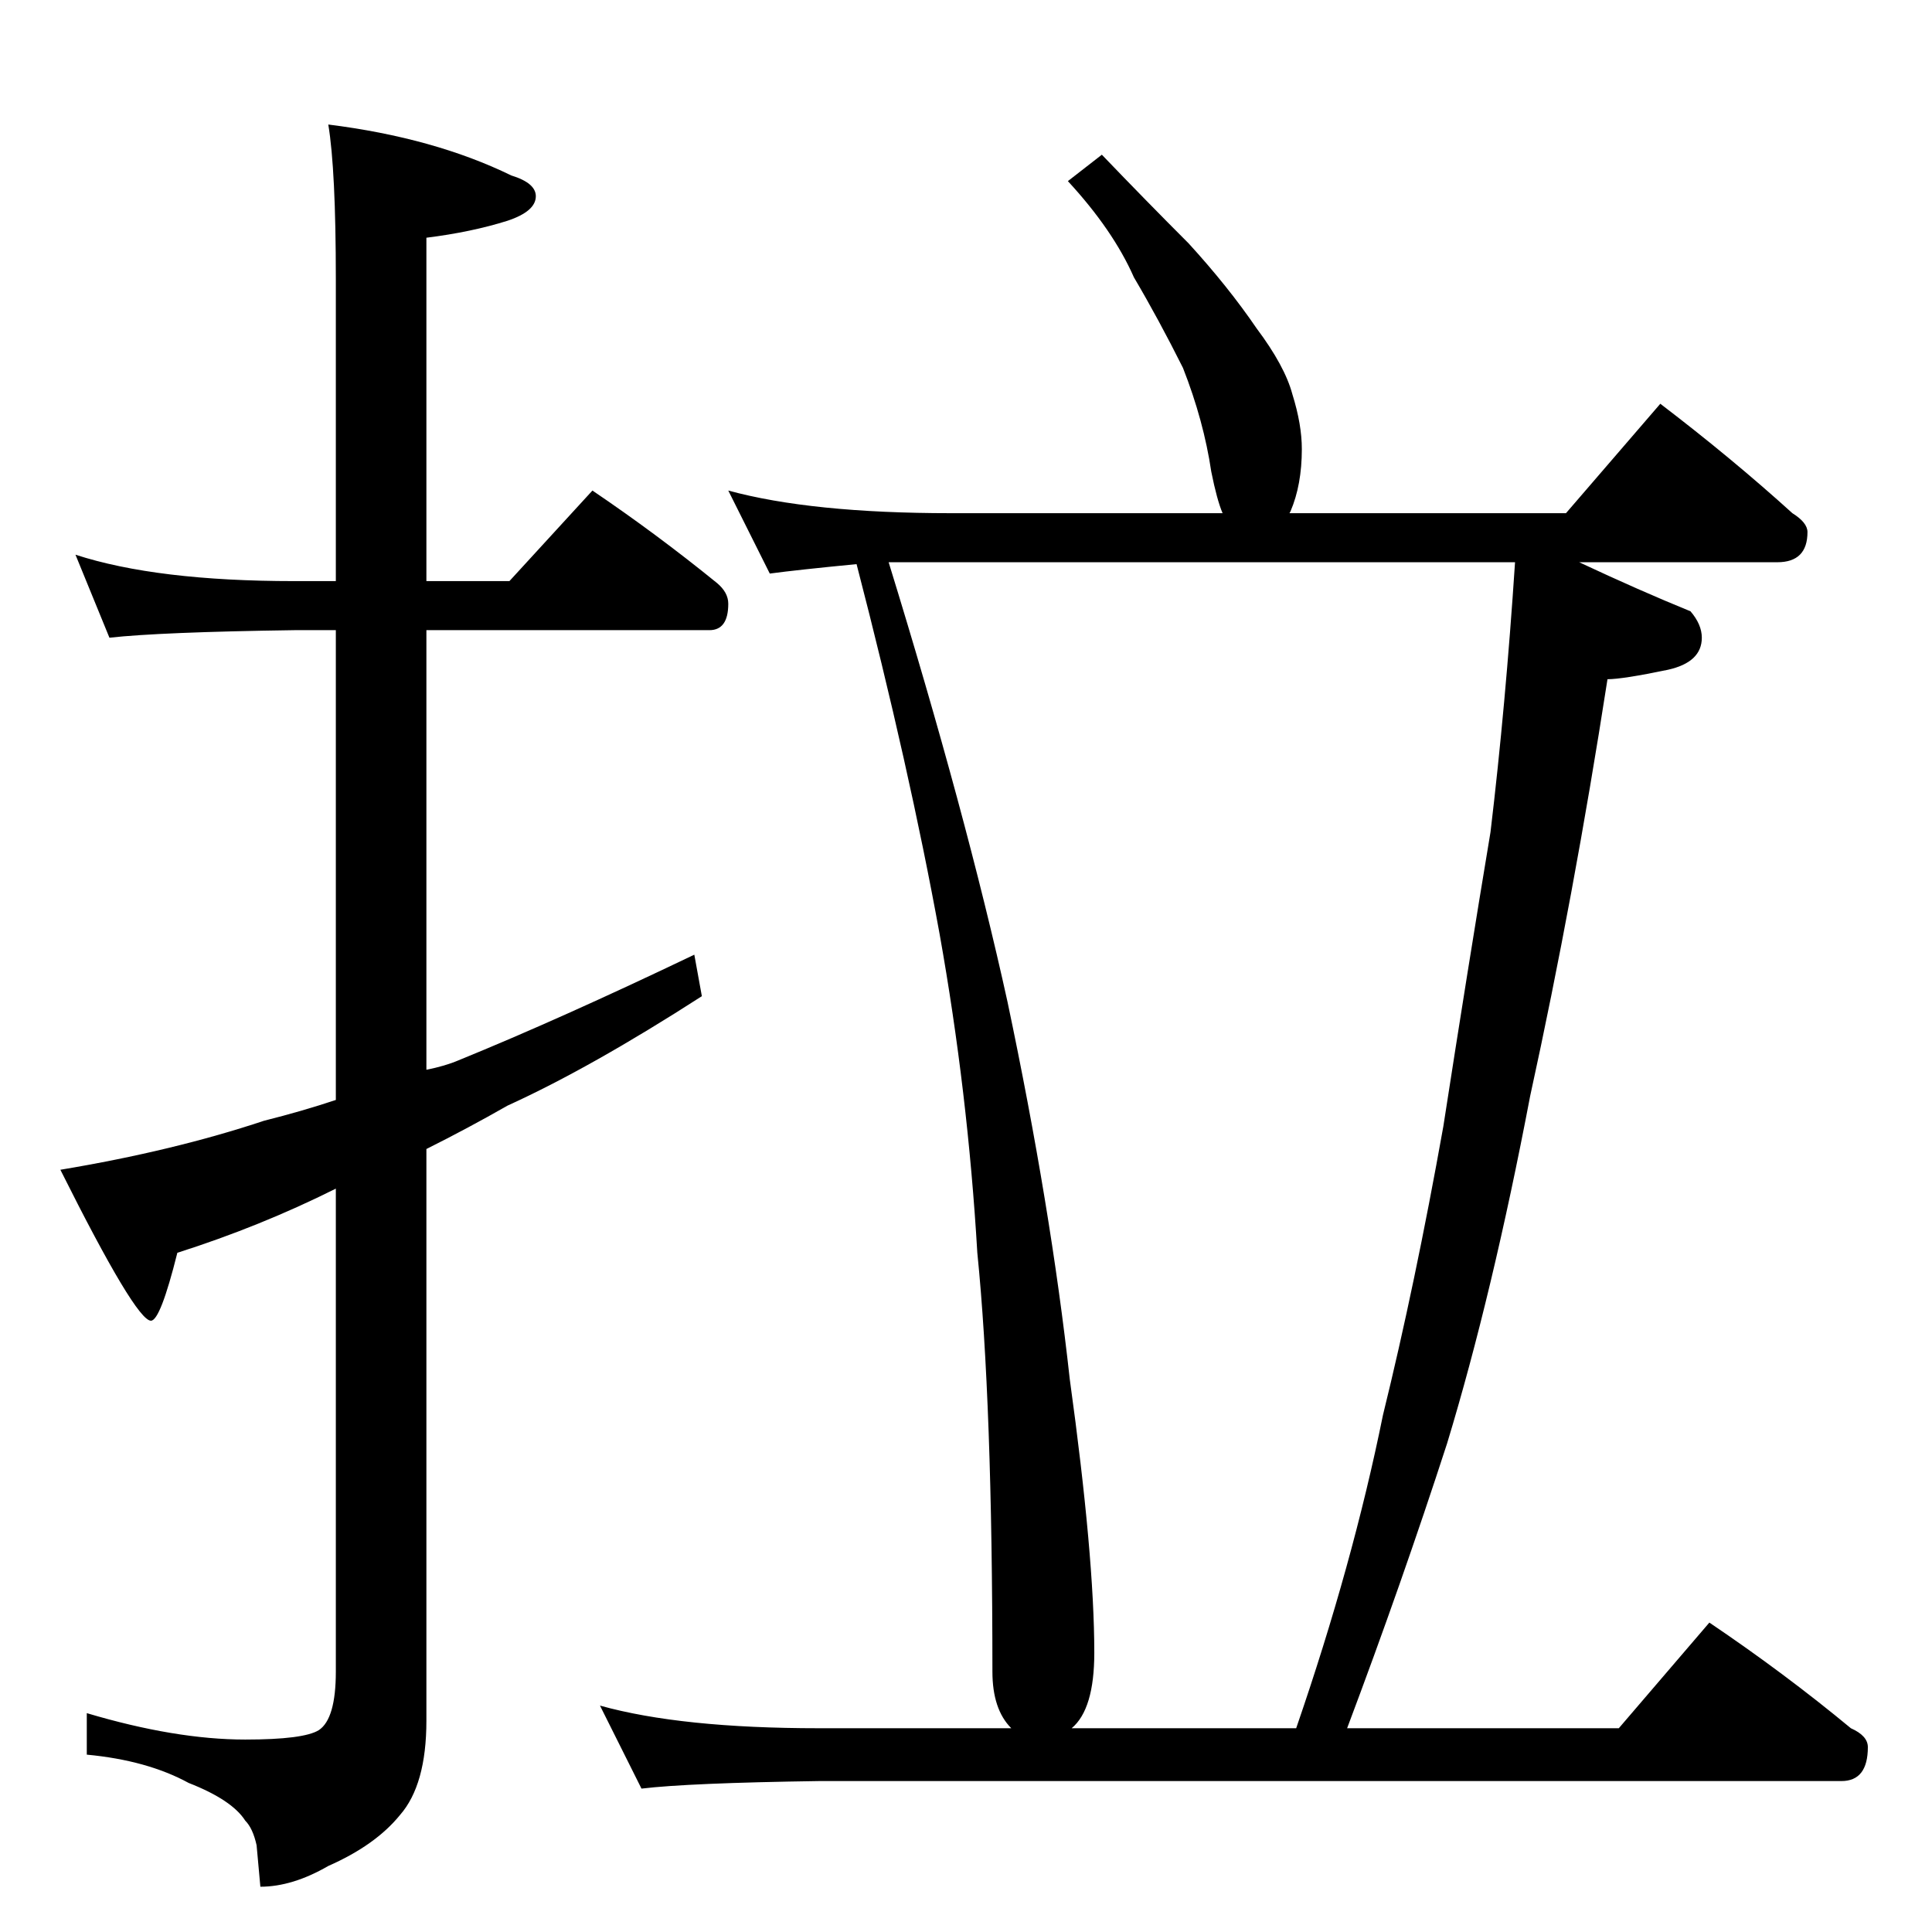 <?xml version="1.0" standalone="no"?>
<!DOCTYPE svg PUBLIC "-//W3C//DTD SVG 1.1//EN" "http://www.w3.org/Graphics/SVG/1.1/DTD/svg11.dtd" >
<svg xmlns="http://www.w3.org/2000/svg" xmlns:xlink="http://www.w3.org/1999/xlink" version="1.1" viewBox="0 -204 1024 1024">
  <g transform="matrix(1 0 0 -1 0 820)">
   <path fill="currentColor"
d="M40 730q43 -14 116 -14h22v160q0 58 -4 82q56 -7 97 -27q13 -4 13 -11q0 -8 -15 -13q-19 -6 -43 -9v-182h44l44 48q34 -23 66 -49q6 -5 6 -11q0 -14 -10 -14h-150v-233q10 2 17 5q54 22 125 56l4 -22q-59 -38 -103 -58q-21 -12 -43 -23v-303q0 -34 -14 -50
q-13 -16 -38 -27q-19 -11 -36 -11l-2 22q-2 9 -6 13q-7 11 -30 20q-22 12 -54 15v22q47 -14 84 -14q31 0 39 5q9 6 9 31v256q-40 -20 -84 -34q-9 -36 -14 -36q-8 0 -48 80q60 10 108 26q20 5 38 11v249h-22q-71 -1 -98 -4zM584 942q24 -25 46 -47q21 -23 36 -45
q15 -20 19 -35q5 -16 5 -29q0 -19 -6 -33q-1 -2 -1 -1h147l50 58q38 -29 70 -58q8 -5 8 -10q0 -16 -16 -16h-105q32 -15 59 -26q6 -7 6 -14q0 -13 -18 -17q-24 -5 -32 -5q-18 -116 -41 -221q-20 -105 -44 -184q-24 -74 -53 -151h144l48 56q40 -27 75 -56q9 -4 9 -10
q0 -18 -14 -18h-542q-69 -1 -94 -4l-22 44q43 -12 116 -12h102q-10 10 -10 30q0 143 -8 222q-5 85 -20 169q-16 88 -44 196q-31 -3 -46 -5l-22 44q44 -12 118 -12h144q-3 7 -6 22q-4 27 -15 55q-13 26 -26 48q-11 25 -35 51zM568 108h119q30 87 46 166q17 69 32 153
q13 84 25 156q8 67 13 143h-332q41 -133 63 -233q23 -109 33 -200q13 -94 13 -145q0 -30 -12 -40z" />
  </g>

</svg>
